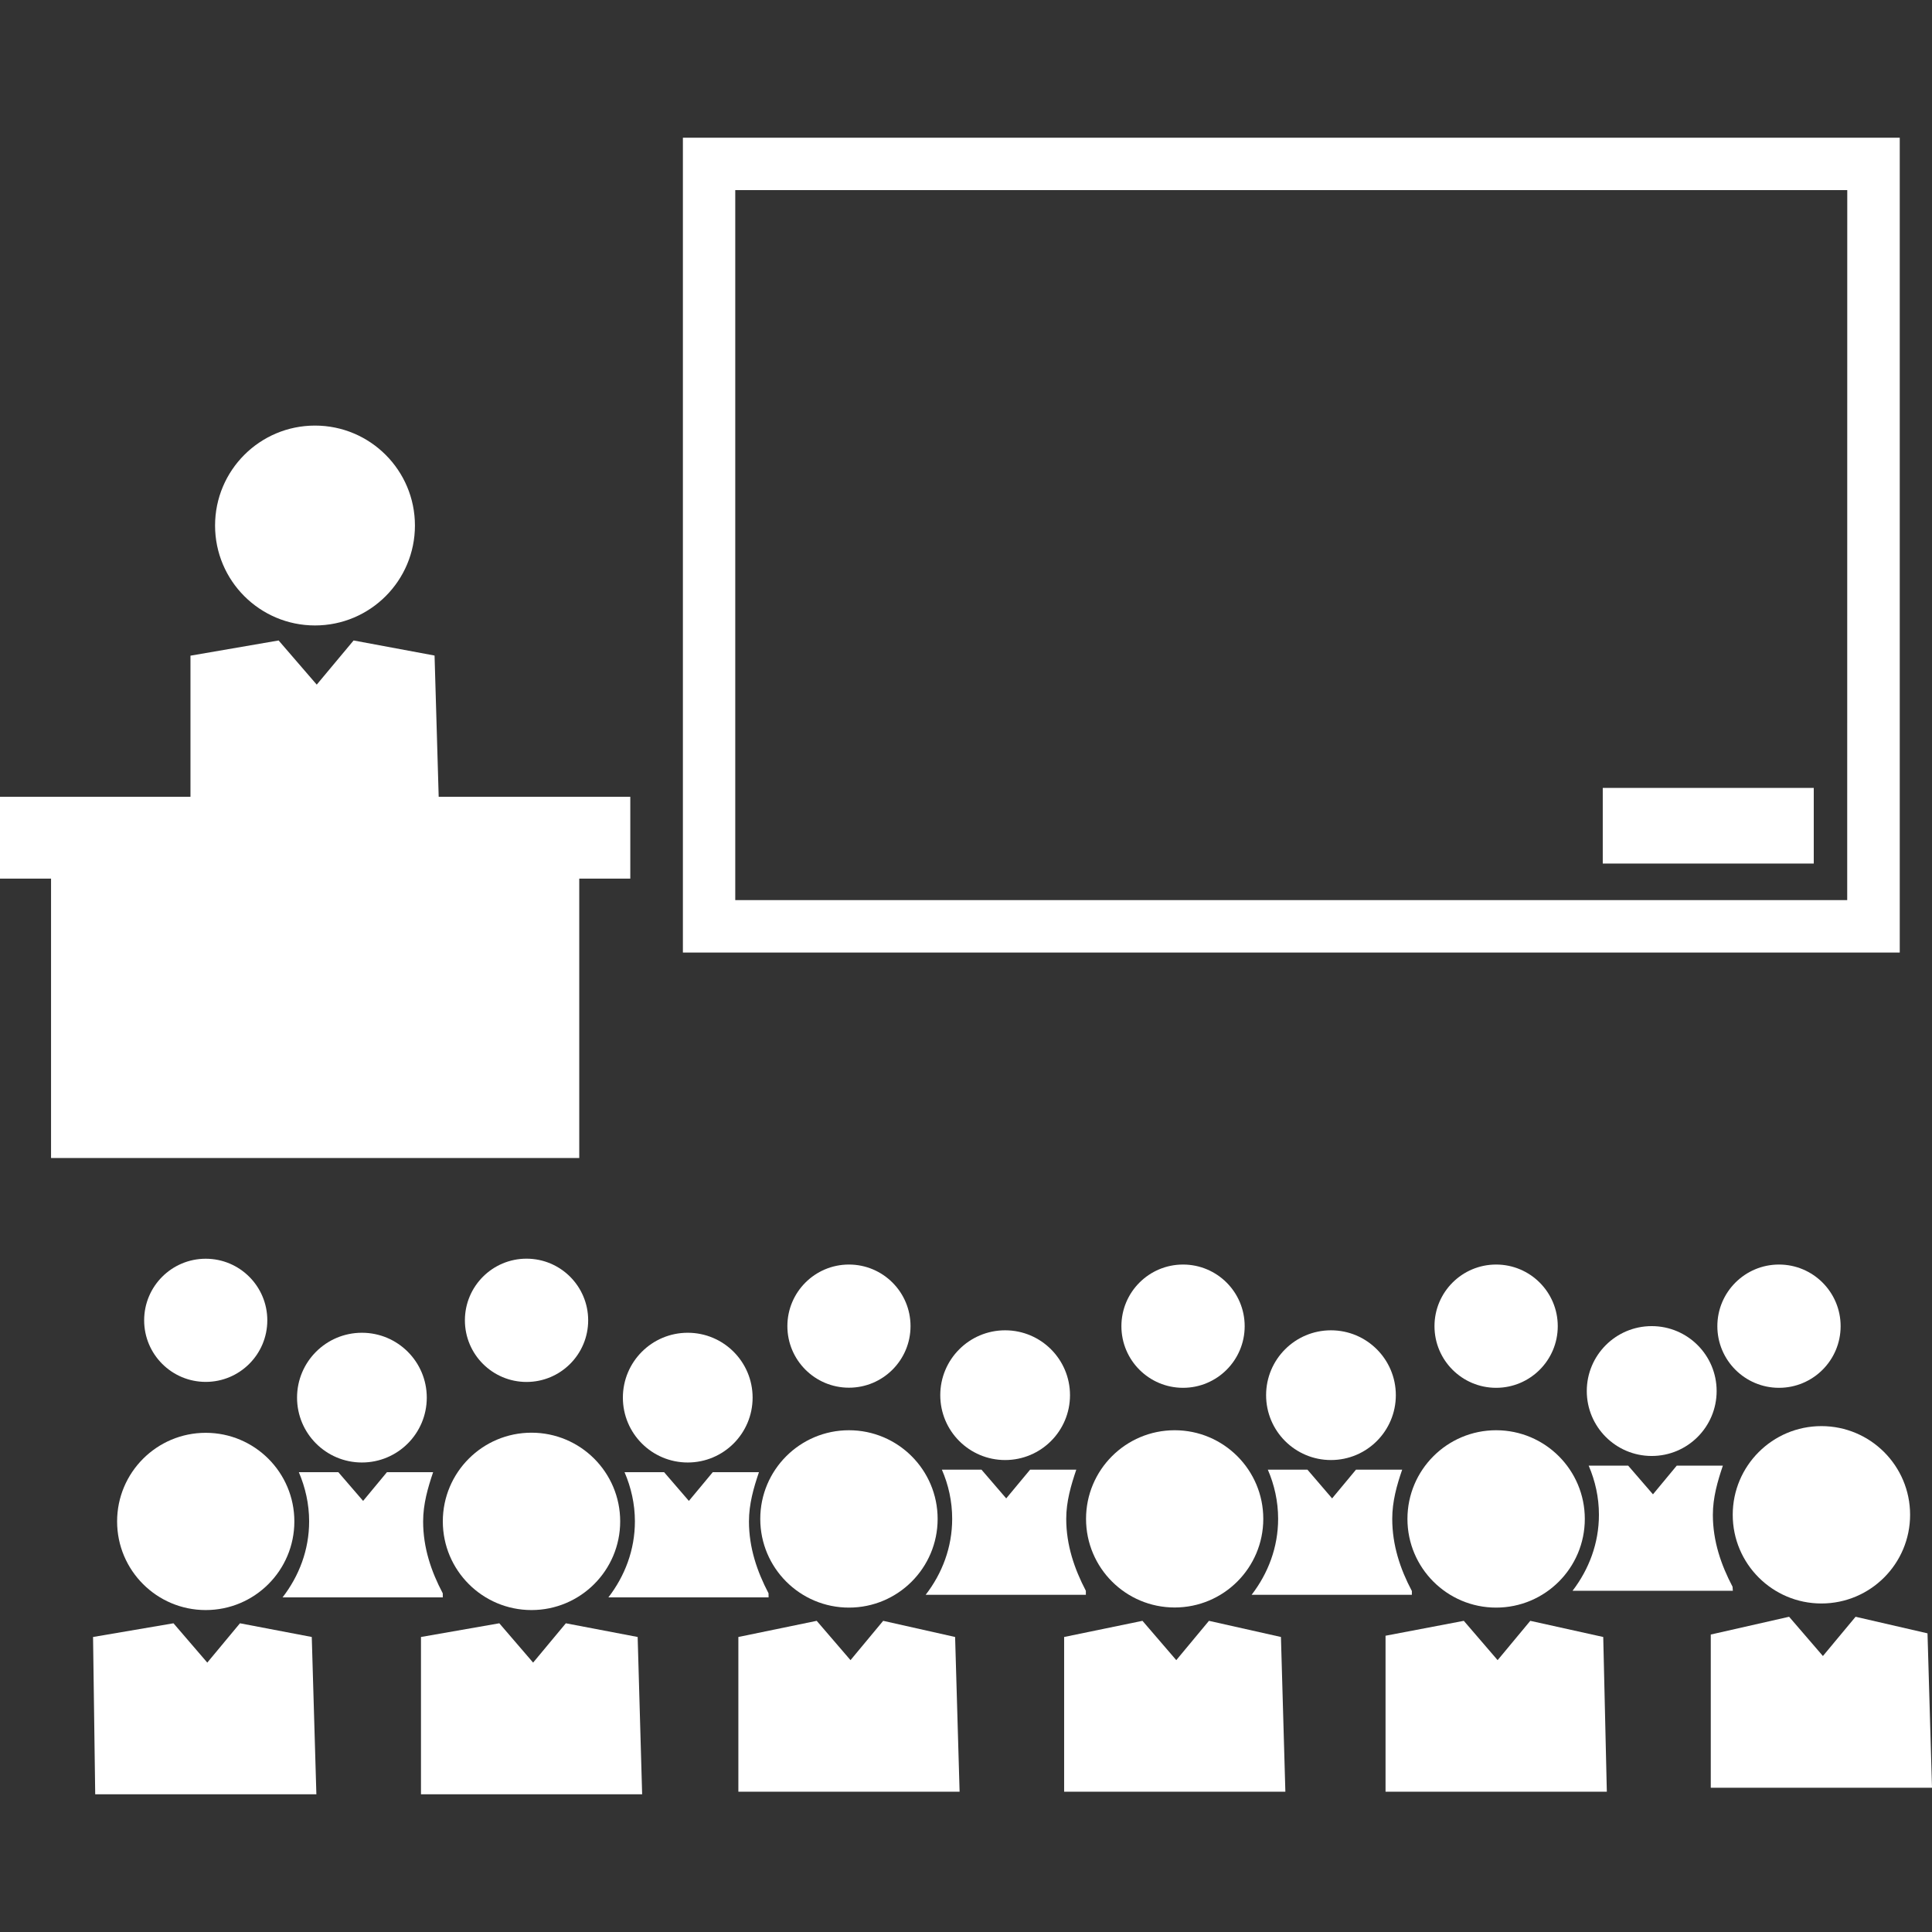 <!DOCTYPE svg PUBLIC "-//W3C//DTD SVG 1.1//EN" "http://www.w3.org/Graphics/SVG/1.1/DTD/svg11.dtd">
<!-- Uploaded to: SVG Repo, www.svgrepo.com, Transformed by: SVG Repo Mixer Tools -->
<svg fill="#ffffff" version="1.1" id="Capa_1" xmlns="http://www.w3.org/2000/svg" xmlns:xlink="http://www.w3.org/1999/xlink" width="800px" height="800px" viewBox="0 0 32.286 32.286" xml:space="preserve">
<rect x="0" y="0" width="32.286" height="32.286" fill="#333333" stroke="none"/>
<g id="SVGRepo_bgCarrier" stroke-width="0"/>
<g id="SVGRepo_tracerCarrier" stroke-linecap="round" stroke-linejoin="round"/>
<g id="SVGRepo_iconCarrier"> <g> <g> <path d="M31.747,2.301H11.412v13.617h20.335V2.301z M30.869,15.042H12.287V3.177H30.87L30.869,15.042L30.869,15.042z"/> <rect x="26.784" y="13.167" width="3.526" height="1.264"/> <circle cx="5.264" cy="8.782" r="1.67"/> <polygon points="9.68,19.352 9.68,14.683 10.533,14.683 10.533,13.316 7.331,13.316 7.262,10.955 5.909,10.703 5.293,11.441 4.656,10.703 3.183,10.957 3.183,13.316 0,13.316 0,14.683 0.853,14.683 0.853,19.352 "/> <circle cx="25.002" cy="22.162" r="1.03"/> <circle cx="29.729" cy="22.162" r="1.03"/> <circle cx="19.77" cy="22.162" r="1.03"/> <circle cx="14.187" cy="22.161" r="1.029"/> <circle cx="8.799" cy="22.064" r="1.03"/> <circle cx="3.438" cy="22.064" r="1.029"/> <circle cx="25.002" cy="25.383" r="1.482"/> <polygon points="25.573,27.086 25.027,27.743 24.462,27.086 23.154,27.335 23.154,29.942 26.852,29.942 26.792,27.356 "/> <circle cx="19.63" cy="25.382" r="1.481"/> <polygon points="20.203,27.086 19.657,27.743 19.092,27.086 17.783,27.356 17.783,29.942 21.48,29.942 21.406,27.356 "/> <circle cx="22.242" cy="23.315" r="1.084"/> <path d="M23.592,26.584c-0.193-0.365-0.326-0.762-0.326-1.203c0-0.29,0.076-0.561,0.166-0.821h-0.106h-0.265h-0.401l-0.399,0.48 l-0.412-0.48h-0.426h-0.236c0.109,0.252,0.172,0.53,0.172,0.821c0,0.477-0.168,0.913-0.443,1.27h2.678V26.584z"/> <circle cx="14.187" cy="25.383" r="1.482"/> <polygon points="14.759,27.086 14.213,27.743 13.648,27.086 12.339,27.356 12.339,29.942 16.036,29.942 15.961,27.356 "/> <circle cx="16.797" cy="23.315" r="1.084"/> <path d="M18.146,26.584c-0.191-0.365-0.328-0.762-0.328-1.203c0-0.29,0.08-0.561,0.168-0.821H17.88h-0.265h-0.401l-0.399,0.48 l-0.413-0.48h-0.425H15.74c0.11,0.252,0.172,0.53,0.172,0.821c0,0.477-0.167,0.913-0.443,1.27h2.677V26.584z"/> <circle cx="30.438" cy="25.314" r="1.482"/> <polygon points="32.211,27.295 31.009,27.018 30.463,27.674 29.898,27.018 28.589,27.315 28.589,29.875 32.286,29.875 "/> <circle cx="27.602" cy="23.246" r="1.085"/> <path d="M28.953,26.516c-0.191-0.363-0.329-0.761-0.329-1.201c0-0.291,0.079-0.561,0.167-0.822h-0.105H28.42h-0.4l-0.397,0.479 l-0.414-0.479h-0.424h-0.236c0.109,0.254,0.171,0.529,0.171,0.82c0,0.478-0.167,0.913-0.441,1.271h2.679L28.953,26.516z"/> <circle cx="8.882" cy="25.424" r="1.482"/> <polygon points="9.456,27.127 8.909,27.784 8.344,27.127 7.035,27.356 7.035,29.985 10.731,29.985 10.656,27.356 "/> <circle cx="11.493" cy="23.356" r="1.084"/> <path d="M12.843,26.626c-0.191-0.365-0.327-0.761-0.327-1.201c0-0.292,0.078-0.562,0.167-0.823h-0.106h-0.265h-0.401l-0.399,0.48 l-0.414-0.48h-0.424h-0.237c0.109,0.254,0.173,0.53,0.173,0.822c0,0.477-0.168,0.913-0.443,1.27h2.677L12.843,26.626z"/> <circle cx="3.438" cy="25.425" r="1.481"/> <polygon points="4.01,27.127 3.464,27.784 2.899,27.127 1.555,27.356 1.591,29.985 5.287,29.985 5.21,27.356 "/> <circle cx="6.048" cy="23.356" r="1.084"/> <path d="M7.399,26.626c-0.193-0.365-0.328-0.761-0.328-1.201c0-0.292,0.079-0.562,0.167-0.823H7.132H6.867H6.466l-0.398,0.48 l-0.414-0.48H5.229H4.994c0.108,0.254,0.172,0.53,0.172,0.822c0,0.477-0.168,0.913-0.444,1.27H7.4L7.399,26.626z"/> </g> </g> </g>
</svg>